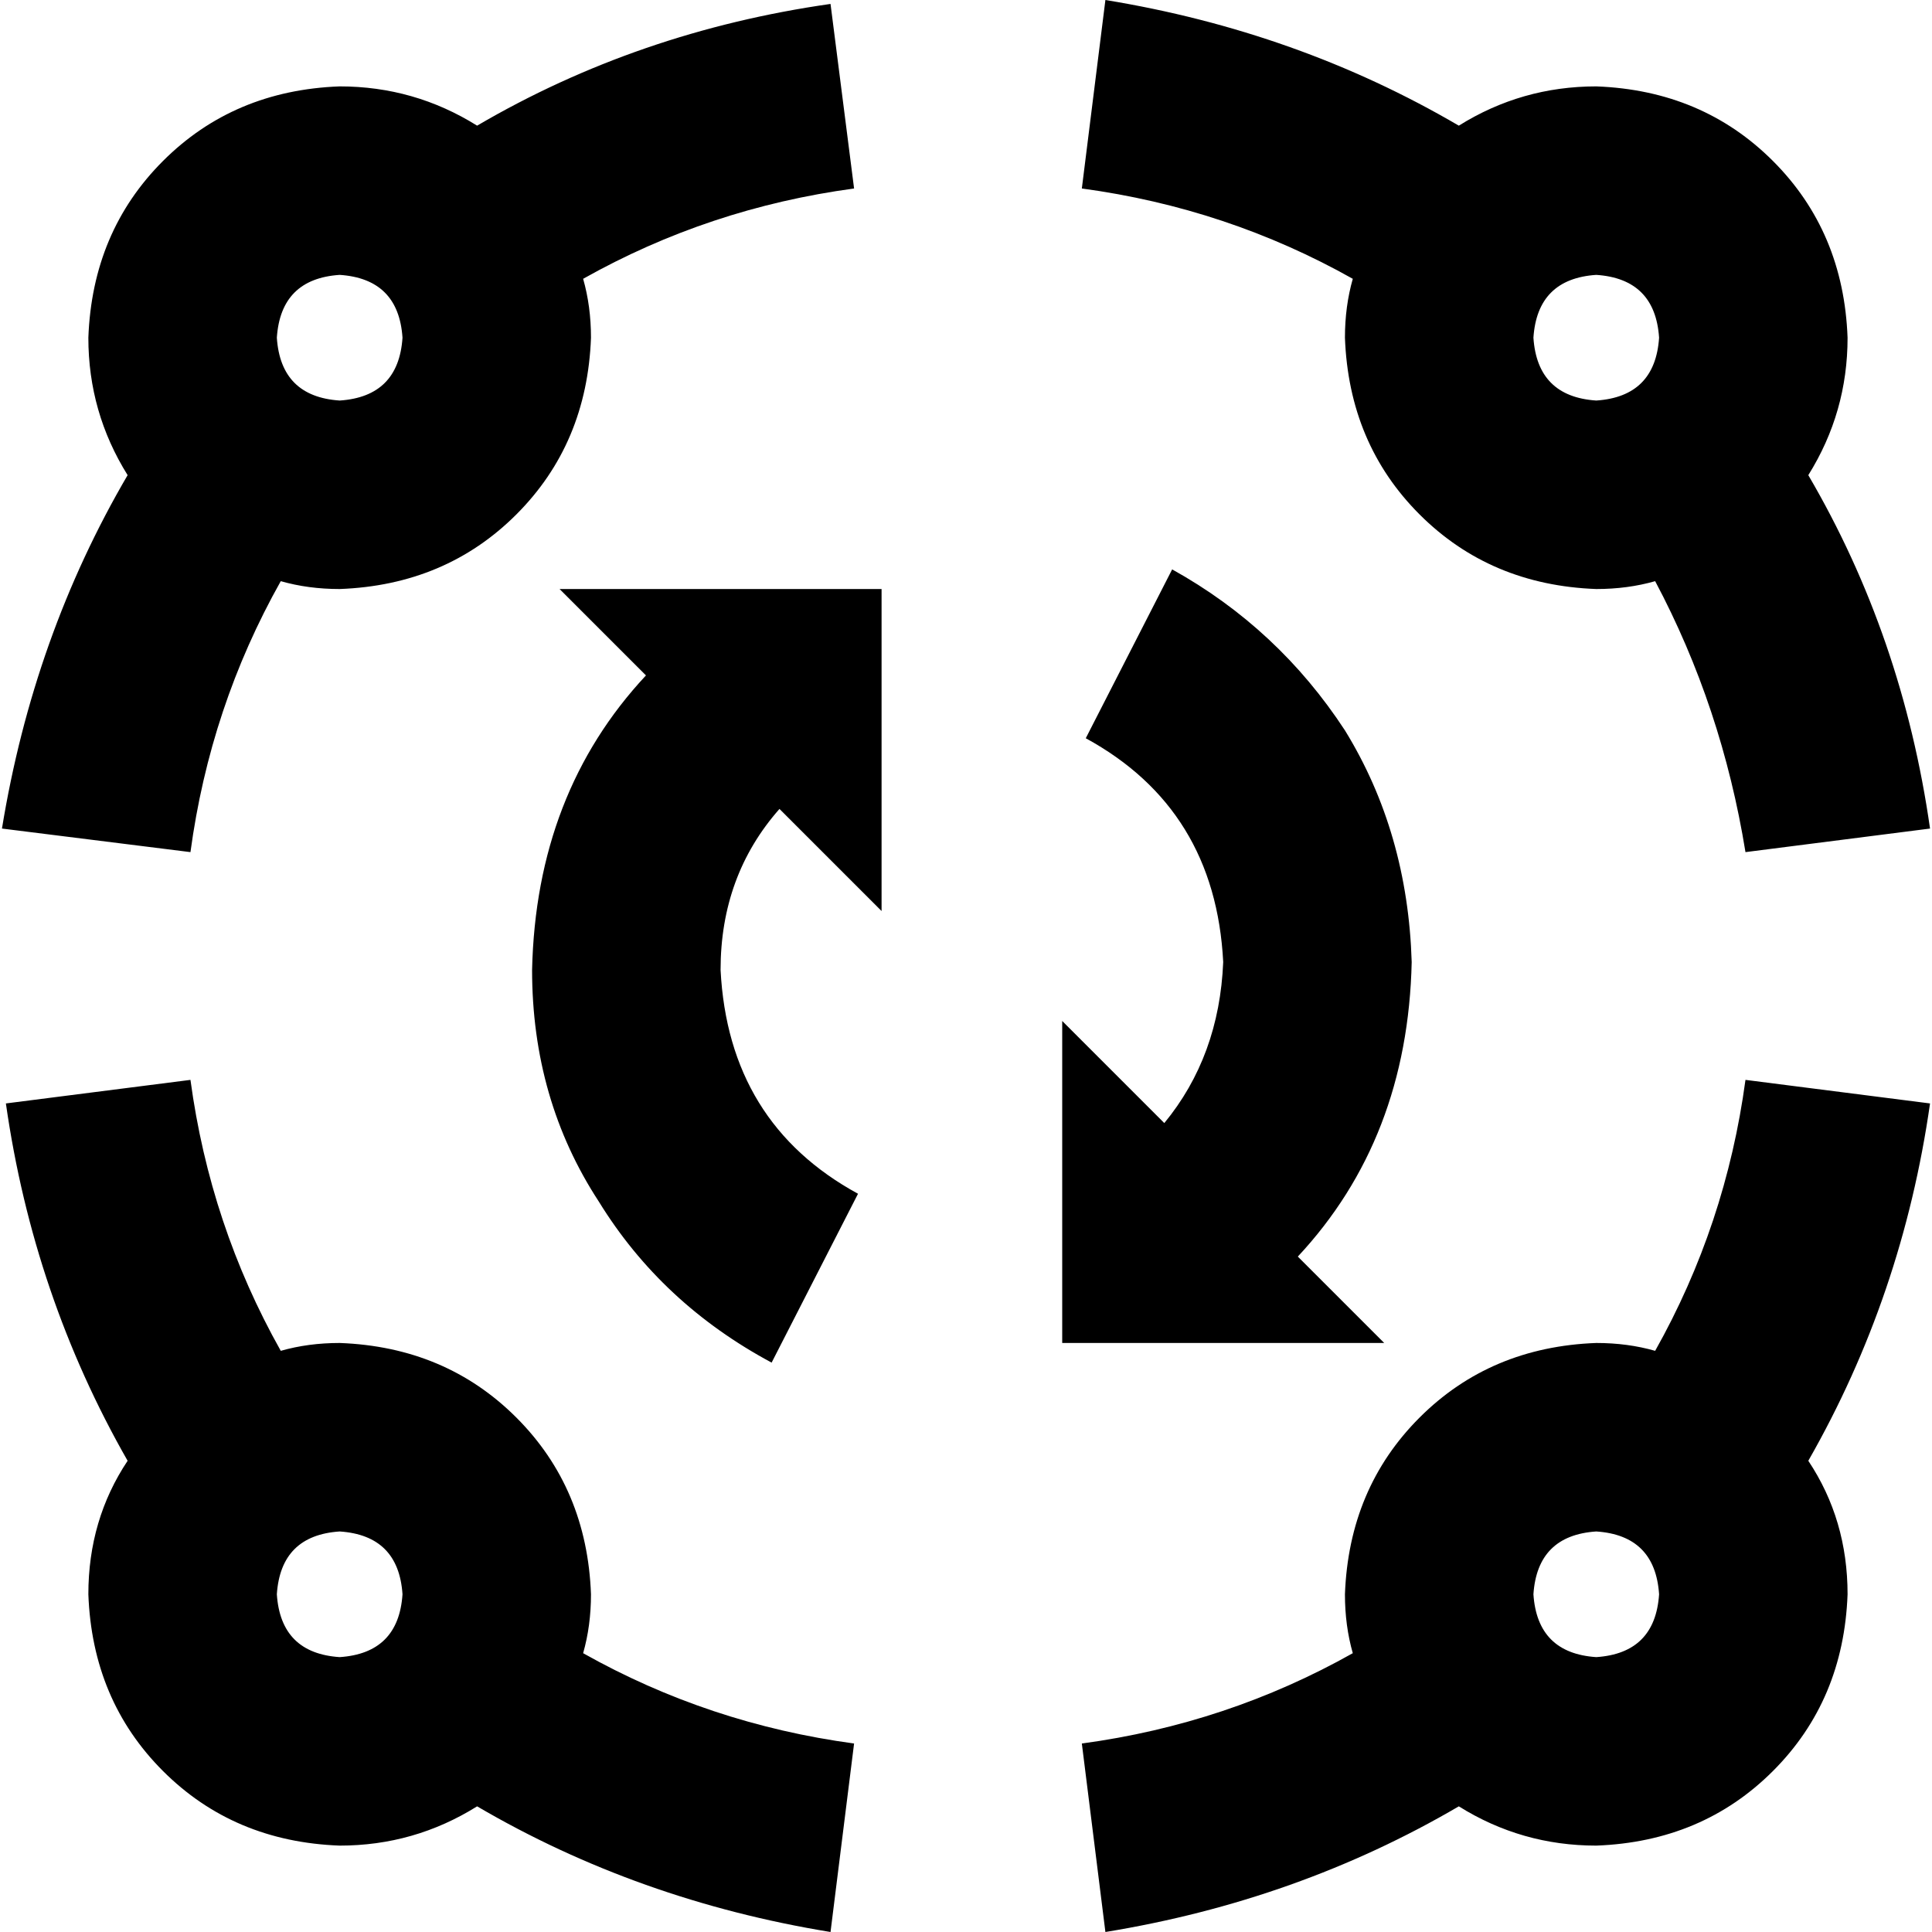 <svg xmlns="http://www.w3.org/2000/svg" viewBox="0 0 512 512">
  <path d="M 154.537 73.886 Q 187.837 55.154 226.341 49.951 L 220.098 1.041 Q 169.106 8.325 126.439 33.301 Q 109.789 22.894 90.016 22.894 Q 61.919 23.935 43.187 42.667 Q 24.455 61.398 23.415 89.496 Q 23.415 109.268 33.821 125.919 Q 8.846 168.585 0.52 219.577 L 50.472 225.821 Q 55.675 187.317 74.406 154.016 Q 81.691 156.098 90.016 156.098 Q 118.114 155.057 136.846 136.325 Q 155.577 117.594 156.618 89.496 Q 156.618 81.171 154.537 73.886 L 154.537 73.886 Z M 438.634 154.016 Q 456.325 187.317 462.569 225.821 L 511.48 219.577 Q 504.195 168.585 479.219 125.919 Q 489.626 109.268 489.626 89.496 Q 488.585 61.398 469.854 42.667 Q 451.122 23.935 423.024 22.894 Q 403.252 22.894 386.602 33.301 Q 343.935 8.325 292.943 0 L 286.699 49.951 Q 325.203 55.154 358.504 73.886 Q 356.423 81.171 356.423 89.496 Q 357.463 117.594 376.195 136.325 Q 394.927 155.057 423.024 156.098 Q 431.35 156.098 438.634 154.016 L 438.634 154.016 Z M 74.406 357.984 Q 55.675 324.683 50.472 286.179 L 1.561 292.423 Q 8.846 343.415 33.821 387.122 Q 23.415 402.732 23.415 422.504 Q 24.455 450.602 43.187 469.333 Q 61.919 488.065 90.016 489.106 Q 109.789 489.106 126.439 478.699 Q 169.106 503.675 220.098 512 L 226.341 462.049 Q 187.837 456.846 154.537 438.114 Q 156.618 430.829 156.618 422.504 Q 155.577 394.406 136.846 375.675 Q 118.114 356.943 90.016 355.902 Q 81.691 355.902 74.406 357.984 L 74.406 357.984 Z M 358.504 438.114 Q 325.203 456.846 286.699 462.049 L 292.943 512 Q 343.935 503.675 386.602 478.699 Q 403.252 489.106 423.024 489.106 Q 451.122 488.065 469.854 469.333 Q 488.585 450.602 489.626 422.504 Q 489.626 402.732 479.219 387.122 Q 504.195 343.415 511.48 292.423 L 462.569 286.179 Q 457.366 324.683 438.634 357.984 Q 431.35 355.902 423.024 355.902 Q 394.927 356.943 376.195 375.675 Q 357.463 394.406 356.423 422.504 Q 356.423 430.829 358.504 438.114 L 358.504 438.114 Z M 73.366 89.496 Q 74.406 73.886 90.016 72.846 Q 105.626 73.886 106.667 89.496 Q 105.626 105.106 90.016 106.146 Q 74.406 105.106 73.366 89.496 L 73.366 89.496 Z M 73.366 422.504 Q 74.406 406.894 90.016 405.854 Q 105.626 406.894 106.667 422.504 Q 105.626 438.114 90.016 439.154 Q 74.406 438.114 73.366 422.504 L 73.366 422.504 Z M 423.024 72.846 Q 438.634 73.886 439.675 89.496 Q 438.634 105.106 423.024 106.146 Q 407.415 105.106 406.374 89.496 Q 407.415 73.886 423.024 72.846 L 423.024 72.846 Z M 406.374 422.504 Q 407.415 406.894 423.024 405.854 Q 438.634 406.894 439.675 422.504 Q 438.634 438.114 423.024 439.154 Q 407.415 438.114 406.374 422.504 L 406.374 422.504 Z M 227.382 316.358 Q 193.041 297.626 190.959 257.041 Q 190.959 232.065 206.569 214.374 L 233.626 241.431 L 233.626 156.098 L 148.293 156.098 L 171.187 178.992 Q 142.049 210.211 141.008 257.041 Q 141.008 291.382 158.699 318.439 Q 175.35 345.496 204.488 361.106 L 227.382 316.358 L 227.382 316.358 Z M 324.163 254.959 Q 323.122 279.935 308.553 297.626 L 281.496 270.569 L 281.496 355.902 L 366.829 355.902 L 343.935 333.008 Q 373.073 301.789 374.114 254.959 Q 373.073 220.618 356.423 193.561 Q 338.732 166.504 310.634 150.894 L 287.74 195.642 Q 322.081 214.374 324.163 254.959 L 324.163 254.959 Z" />
</svg>